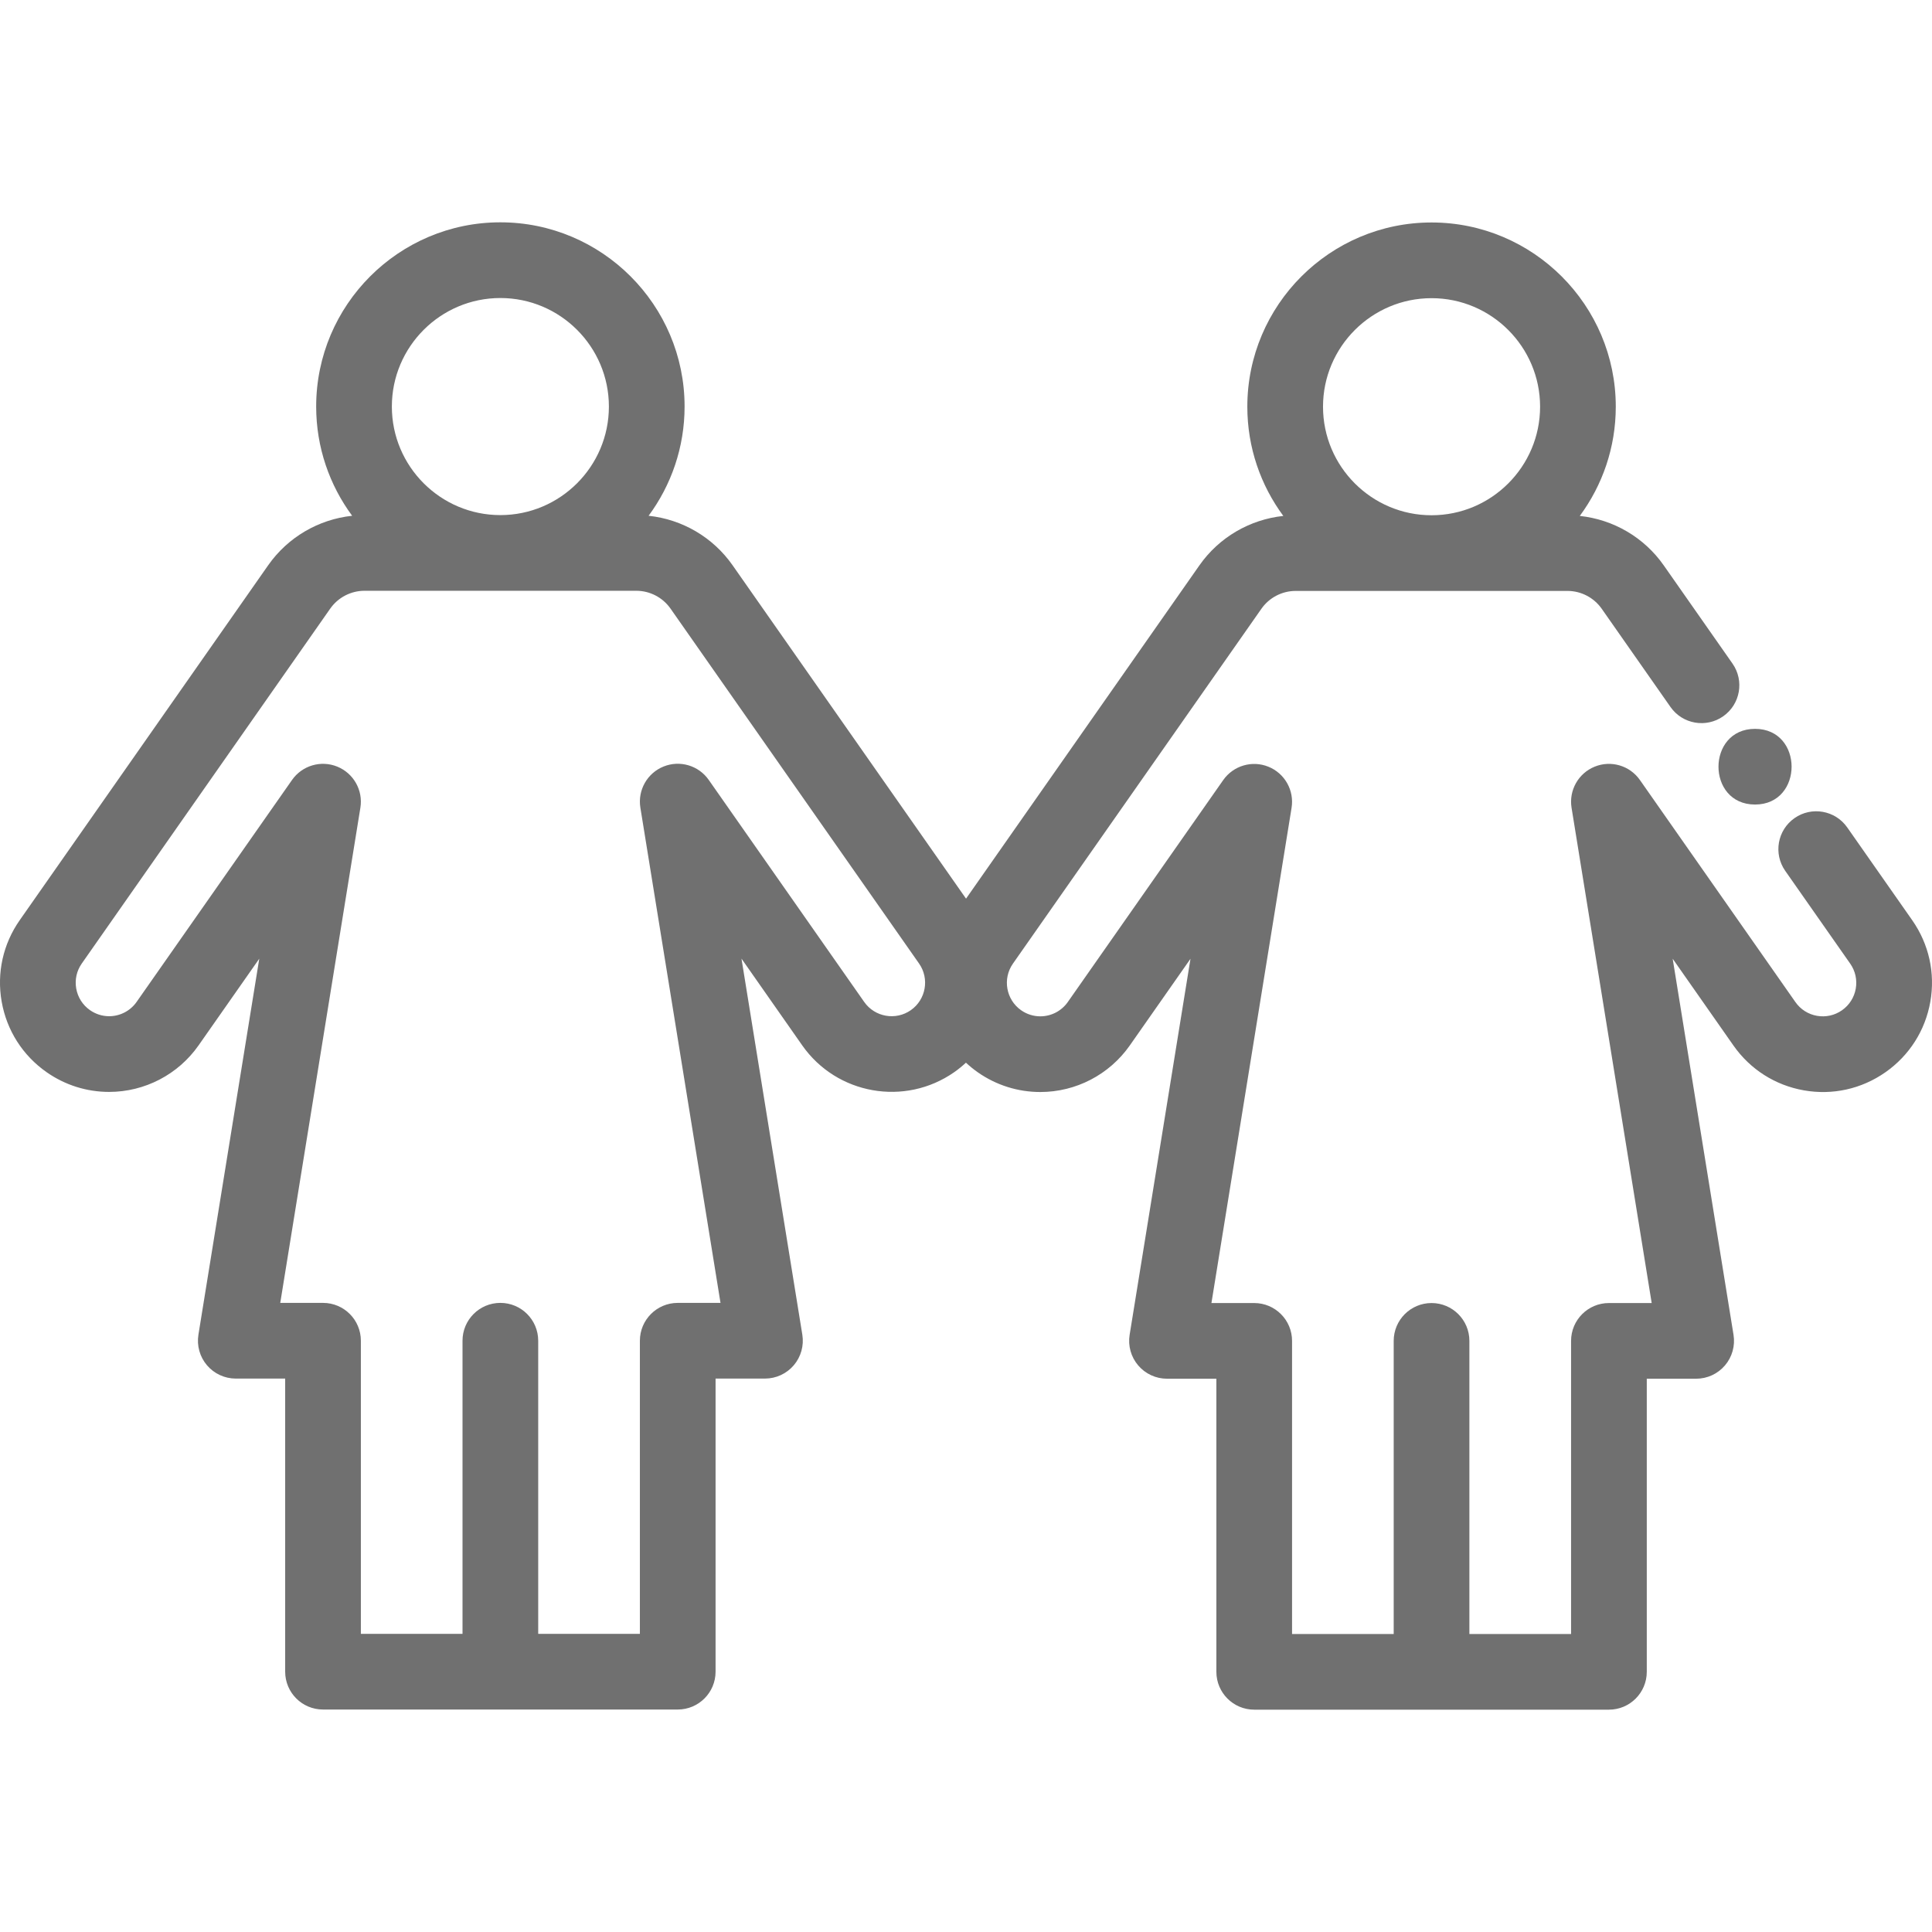 <?xml version="1.0"?>
<svg xmlns="http://www.w3.org/2000/svg" xmlns:xlink="http://www.w3.org/1999/xlink" version="1.1" id="Capa_1" x="0px" y="0px" viewBox="0 0 512.003 512.003" style="enable-background:new 0 0 512.003 512.003;" xml:space="preserve" width="512px" height="512px"><g><g>
	<g>
		<path d="M506.763,243.871l-17.227-24.596c-3.176-4.536-9.431-5.64-13.968-2.462c-4.537,3.177-5.64,9.43-2.463,13.969    l17.222,24.594c1.361,1.944,1.883,4.3,1.471,6.633c-0.411,2.333-1.707,4.367-3.654,5.729c-1.938,1.358-4.289,1.876-6.62,1.469    c-2.333-0.411-4.366-1.708-5.726-3.652l-41.2-58.841c-2.682-3.831-7.656-5.301-11.988-3.54c-4.333,1.759-6.875,6.278-6.128,10.894    l21.235,131.254h-11.335c-5.539,0-10.029,4.491-10.029,10.029v77.676h-26.948V355.35c0-5.538-4.49-10.029-10.029-10.029    c-5.539,0-10.029,4.491-10.029,10.029v77.676h-26.938V355.35c0-5.538-4.49-10.029-10.029-10.029h-11.335l21.236-131.233    c0.747-4.616-1.795-9.136-6.128-10.895c-4.334-1.76-9.306-0.29-11.988,3.539l-41.19,58.82c-1.661,2.371-4.383,3.787-7.28,3.787    c-1.82,0-3.578-0.557-5.077-1.605c-4.009-2.809-4.987-8.354-2.183-12.36l65.853-94.045c2.072-2.96,5.472-4.728,9.093-4.728h72.009    c3.616,0,7.011,1.768,9.085,4.731l18.226,26.028c3.176,4.538,9.431,5.641,13.968,2.463c4.537-3.177,5.64-9.43,2.463-13.968    L440.91,149.83c-5.191-7.419-13.342-12.16-22.247-13.102c5.988-8.106,9.538-18.119,9.538-28.947    c0-26.92-21.902-48.822-48.822-48.822s-48.822,21.902-48.822,48.822c0,10.829,3.549,20.843,9.539,28.948    c-8.904,0.946-17.05,5.687-22.237,13.098l-61.848,88.326l-61.877-88.364c-5.191-7.419-13.342-12.16-22.247-13.102    c5.988-8.106,9.538-18.119,9.538-28.947c0-26.92-21.902-48.822-48.822-48.822c-26.915,0-48.812,21.902-48.812,48.822    c0,10.828,3.548,20.842,9.536,28.948c-8.895,0.945-17.042,5.683-22.246,13.1l-65.84,94.051    c-4.434,6.328-6.138,14.006-4.795,21.619c1.342,7.614,5.568,14.248,11.907,18.684c4.892,3.42,10.622,5.228,16.567,5.228    c9.434,0,18.298-4.612,23.71-12.339l16.082-22.966l-16.125,99.643c-0.469,2.902,0.357,5.865,2.264,8.103    c1.906,2.238,4.698,3.529,7.637,3.529h13.088v77.676c0,5.538,4.49,10.029,10.029,10.029h46.996h47.007    c5.539,0,10.029-4.491,10.029-10.029V365.34h13.088c2.94,0,5.732-1.29,7.637-3.529c1.906-2.237,2.733-5.201,2.264-8.103    l-16.125-99.662l16.091,22.982c9.148,13.068,27.223,16.256,40.299,7.106c1.104-0.774,2.132-1.617,3.095-2.51    c0.973,0.907,2.014,1.76,3.133,2.545c4.893,3.421,10.626,5.23,16.579,5.23c9.435,0,18.298-4.613,23.71-12.34l16.083-22.967    l-16.126,99.655c-0.469,2.902,0.358,5.865,2.264,8.103c1.906,2.239,4.698,3.529,7.637,3.529h13.088v77.676    c0,5.538,4.49,10.029,10.029,10.029h46.996h47.007c5.539,0,10.029-4.491,10.029-10.029v-77.676h13.088    c2.94,0,5.732-1.29,7.637-3.529c1.906-2.237,2.733-5.2,2.264-8.102l-16.126-99.673l16.092,22.981    c4.432,6.332,11.063,10.56,18.674,11.902c7.609,1.343,15.286-0.36,21.61-4.791c6.332-4.433,10.56-11.064,11.902-18.676    C512.898,257.882,511.196,250.206,506.763,243.871z M379.378,79.02c15.86,0,28.764,12.902,28.764,28.764    s-12.903,28.764-28.764,28.764c-15.86,0-28.763-12.902-28.763-28.764S363.518,79.02,379.378,79.02z M132.601,78.98    c15.86,0,28.763,12.902,28.763,28.764c0,15.861-12.903,28.763-28.763,28.763c-15.855,0-28.754-12.902-28.754-28.763    C103.848,91.882,116.747,78.98,132.601,78.98z M241.384,267.704c-4.01,2.809-9.554,1.831-12.361-2.178l-41.2-58.842    c-2.681-3.831-7.654-5.3-11.988-3.54c-4.333,1.759-6.875,6.278-6.128,10.895l21.235,131.243h-11.335    c-5.539,0-10.029,4.491-10.029,10.029v77.676H142.63V355.31c0-5.538-4.49-10.029-10.029-10.029    c-5.539,0-10.029,4.491-10.029,10.029v77.676H95.634V355.31c0-5.538-4.49-10.029-10.029-10.029H74.271l21.235-131.223    c0.747-4.616-1.795-9.135-6.128-10.895c-4.332-1.761-9.305-0.291-11.988,3.539l-41.189,58.82c-1.661,2.371-4.383,3.787-7.28,3.787    c-1.814,0-3.569-0.557-5.071-1.607c-1.942-1.359-3.238-3.394-3.65-5.73c-0.412-2.334,0.109-4.688,1.471-6.629L87.507,161.3    c2.081-2.967,5.483-4.738,9.099-4.738h72.009c3.615,0,7.011,1.768,9.085,4.731l65.863,94.055    C246.37,259.354,245.389,264.898,241.384,267.704z" data-original="#000000" class="active-path" data-old_color="#000000" fill="#707070"/>
	</g>
</g><g>
	<g>
		<path d="M465.107,193.154c-12.906,0-12.928,20.058,0,20.058C478.013,213.213,478.034,193.154,465.107,193.154z" data-original="#000000" class="active-path" data-old_color="#000000" fill="#707070"/>
	</g>
</g></g> </svg>
